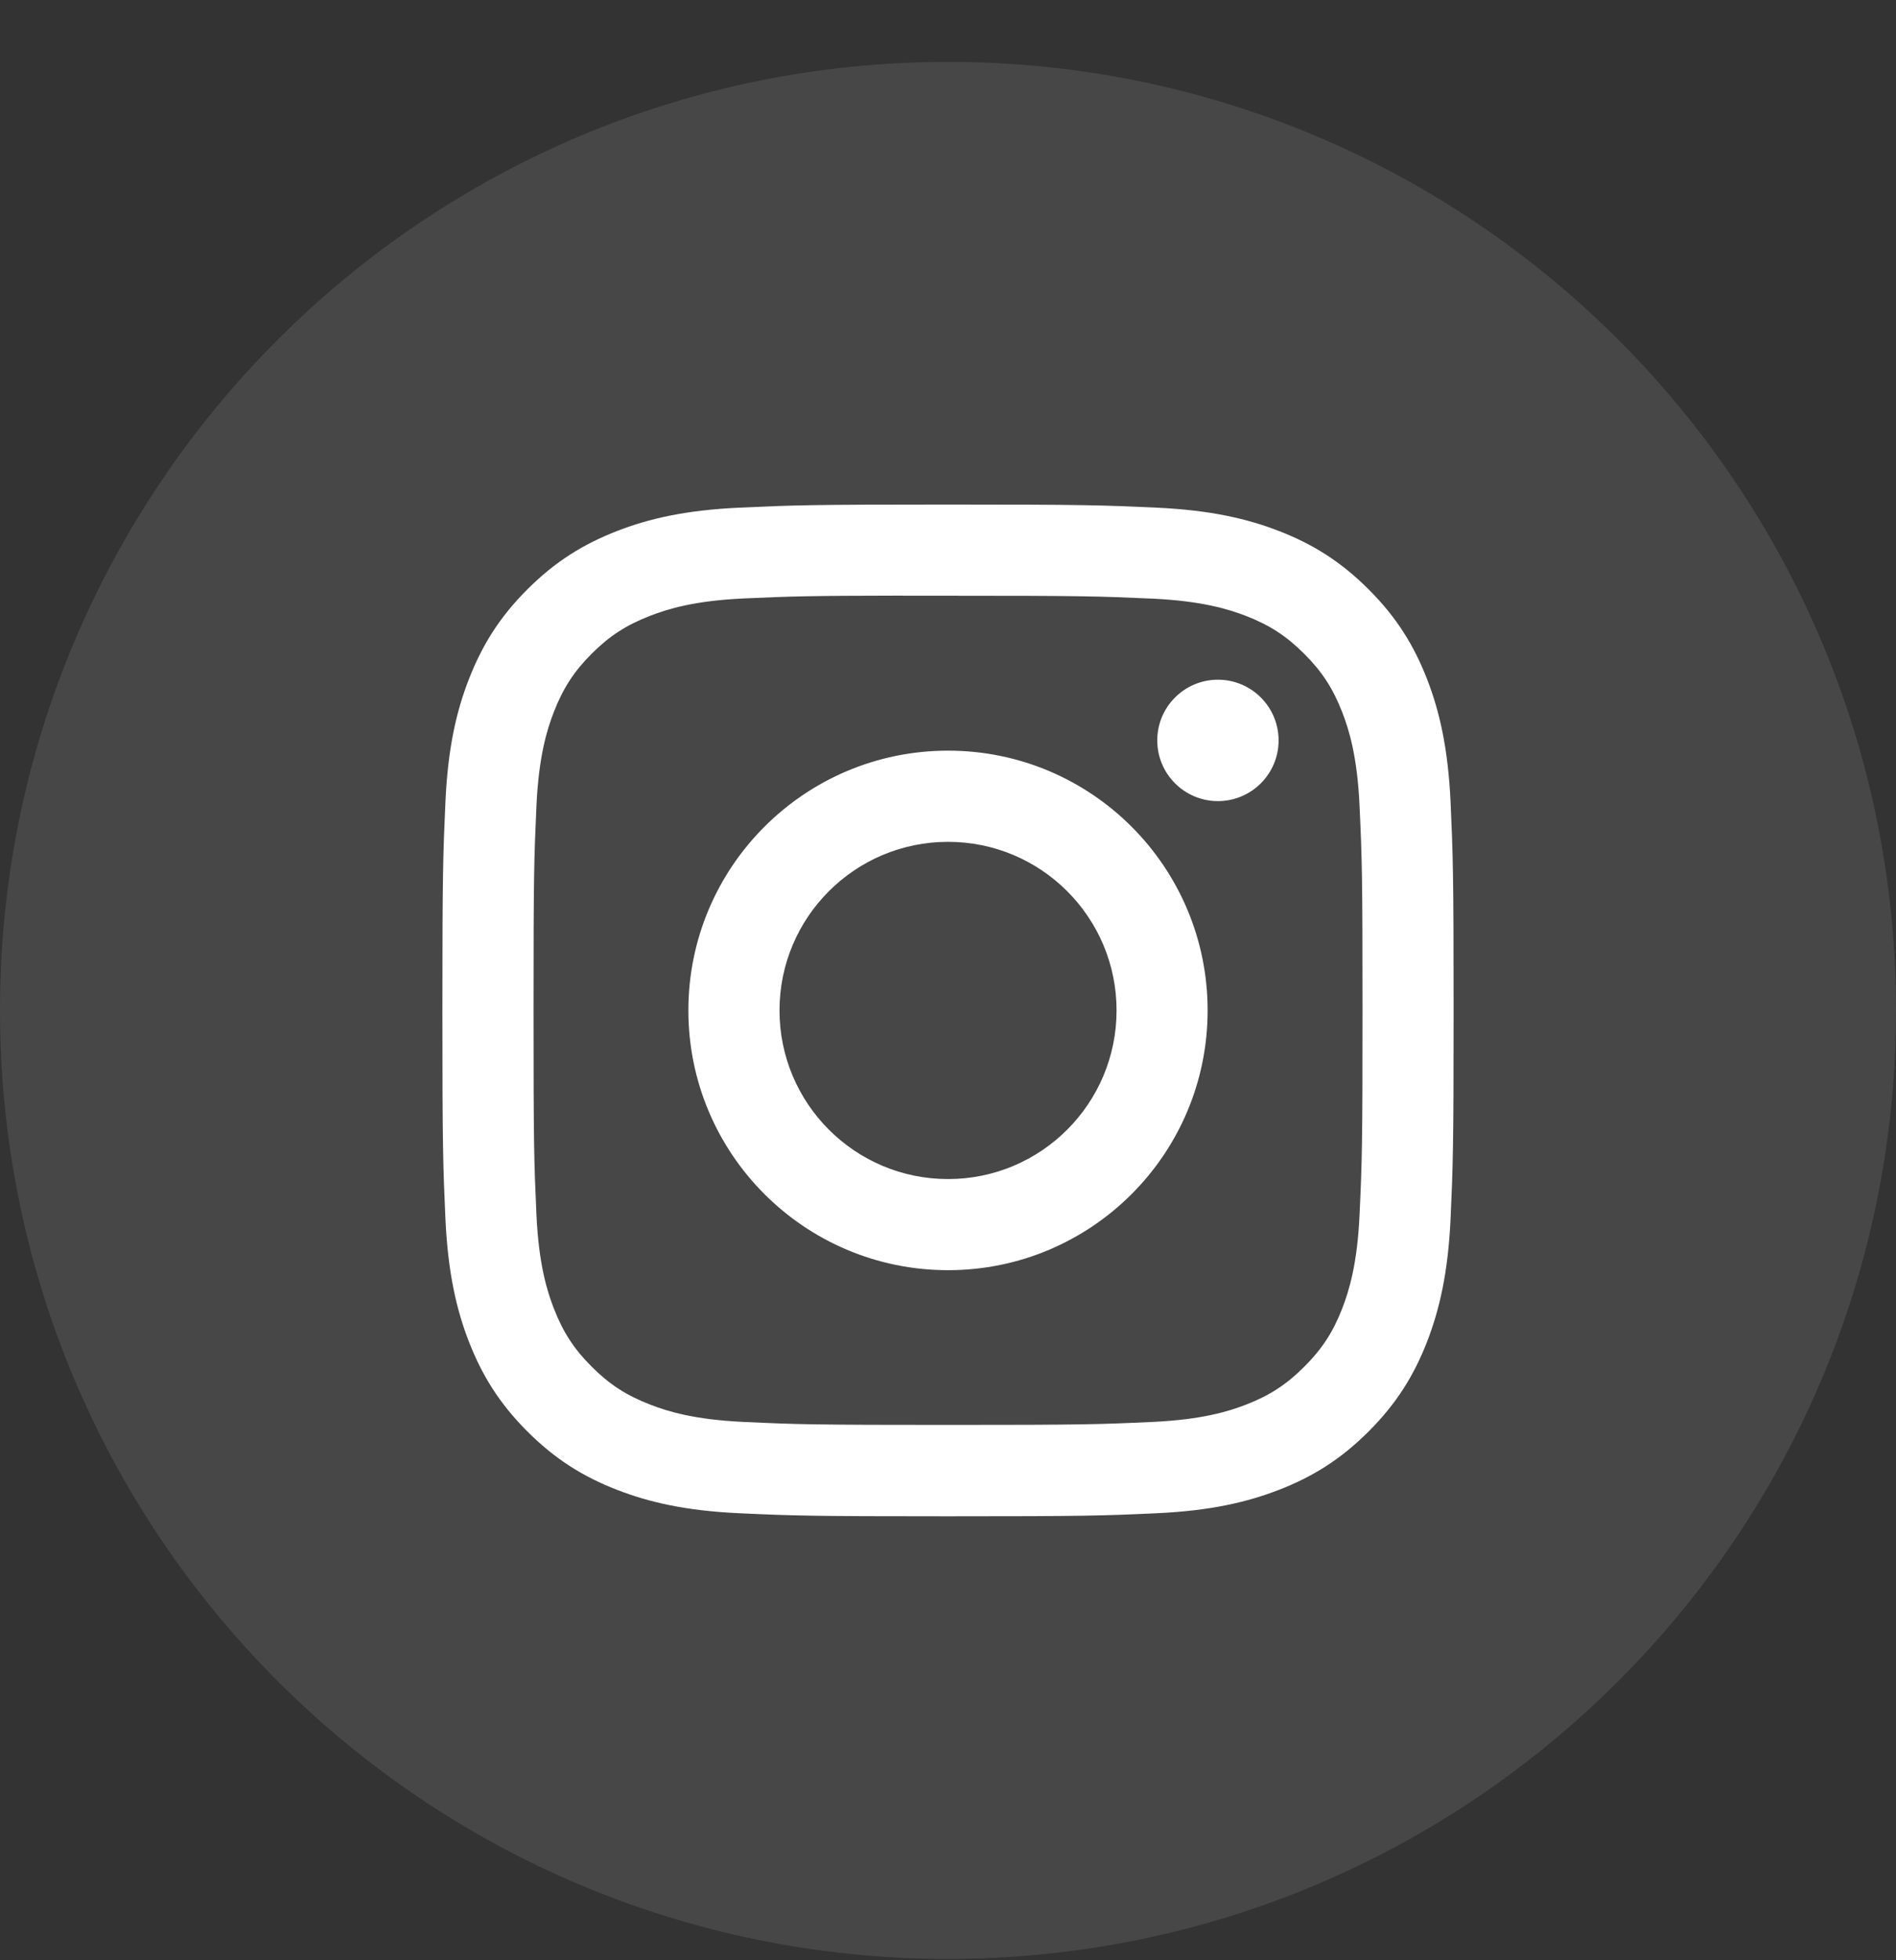 <svg width="30" height="31" viewBox="0 0 30 31" fill="none" xmlns="http://www.w3.org/2000/svg">
<rect x="0" y="0" width="30" height="31" fill="#333333" stroke="none"/>
<path opacity="0.1" fill-rule="evenodd" clip-rule="evenodd" d="M0 15.979C0 7.695 6.716 0.979 15 0.979C23.284 0.979 30 7.695 30 15.979C30 24.264 23.284 30.979 15 30.979C6.716 30.979 0 24.264 0 15.979Z" fill="white"/>
<path fill-rule="evenodd" clip-rule="evenodd" d="M15.001 7.979C12.828 7.979 12.555 7.989 11.702 8.028C10.85 8.067 10.269 8.201 9.76 8.399C9.234 8.604 8.788 8.877 8.343 9.322C7.898 9.766 7.625 10.213 7.42 10.739C7.221 11.248 7.087 11.829 7.048 12.681C7.01 13.534 7 13.807 7 15.979C7 18.152 7.01 18.424 7.048 19.277C7.088 20.129 7.222 20.71 7.42 21.219C7.625 21.745 7.898 22.191 8.343 22.636C8.787 23.081 9.234 23.355 9.759 23.559C10.268 23.757 10.85 23.892 11.701 23.931C12.555 23.97 12.827 23.979 15 23.979C17.173 23.979 17.444 23.97 18.298 23.931C19.149 23.892 19.732 23.757 20.241 23.559C20.767 23.355 21.212 23.081 21.657 22.636C22.102 22.191 22.375 21.745 22.58 21.219C22.777 20.71 22.912 20.129 22.952 19.277C22.99 18.424 23 18.152 23 15.979C23 13.807 22.99 13.534 22.952 12.681C22.912 11.829 22.777 11.248 22.58 10.739C22.375 10.213 22.102 9.766 21.657 9.322C21.212 8.877 20.767 8.603 20.24 8.399C19.73 8.201 19.148 8.067 18.297 8.028C17.443 7.989 17.172 7.979 14.998 7.979H15.001ZM14.283 9.421C14.496 9.421 14.734 9.421 15.001 9.421C17.137 9.421 17.39 9.429 18.233 9.467C19.013 9.503 19.437 9.633 19.719 9.742C20.092 9.887 20.358 10.061 20.638 10.341C20.918 10.621 21.091 10.887 21.237 11.261C21.346 11.542 21.477 11.966 21.512 12.746C21.551 13.589 21.559 13.842 21.559 15.977C21.559 18.113 21.551 18.366 21.512 19.209C21.477 19.989 21.346 20.413 21.237 20.694C21.092 21.067 20.918 21.333 20.638 21.613C20.358 21.893 20.092 22.067 19.719 22.212C19.437 22.322 19.013 22.451 18.233 22.487C17.39 22.526 17.137 22.534 15.001 22.534C12.864 22.534 12.611 22.526 11.768 22.487C10.988 22.451 10.565 22.321 10.283 22.211C9.909 22.066 9.642 21.893 9.362 21.613C9.082 21.333 8.909 21.067 8.764 20.694C8.654 20.412 8.524 19.988 8.488 19.209C8.45 18.365 8.442 18.112 8.442 15.976C8.442 13.839 8.45 13.587 8.488 12.744C8.524 11.964 8.654 11.54 8.764 11.258C8.909 10.885 9.082 10.618 9.362 10.338C9.642 10.058 9.909 9.885 10.283 9.74C10.565 9.63 10.988 9.5 11.768 9.464C12.506 9.431 12.792 9.421 14.283 9.419V9.421ZM19.271 10.749C18.741 10.749 18.311 11.179 18.311 11.709C18.311 12.239 18.741 12.669 19.271 12.669C19.801 12.669 20.231 12.239 20.231 11.709C20.231 11.179 19.801 10.749 19.271 10.749ZM15.001 11.871C12.732 11.871 10.892 13.71 10.892 15.979C10.892 18.248 12.732 20.087 15.001 20.087C17.27 20.087 19.108 18.248 19.108 15.979C19.108 13.71 17.27 11.871 15.001 11.871ZM15.001 13.313C16.473 13.313 17.667 14.507 17.667 15.979C17.667 17.452 16.473 18.646 15.001 18.646C13.528 18.646 12.334 17.452 12.334 15.979C12.334 14.507 13.528 13.313 15.001 13.313Z" fill="white"/>
</svg>
